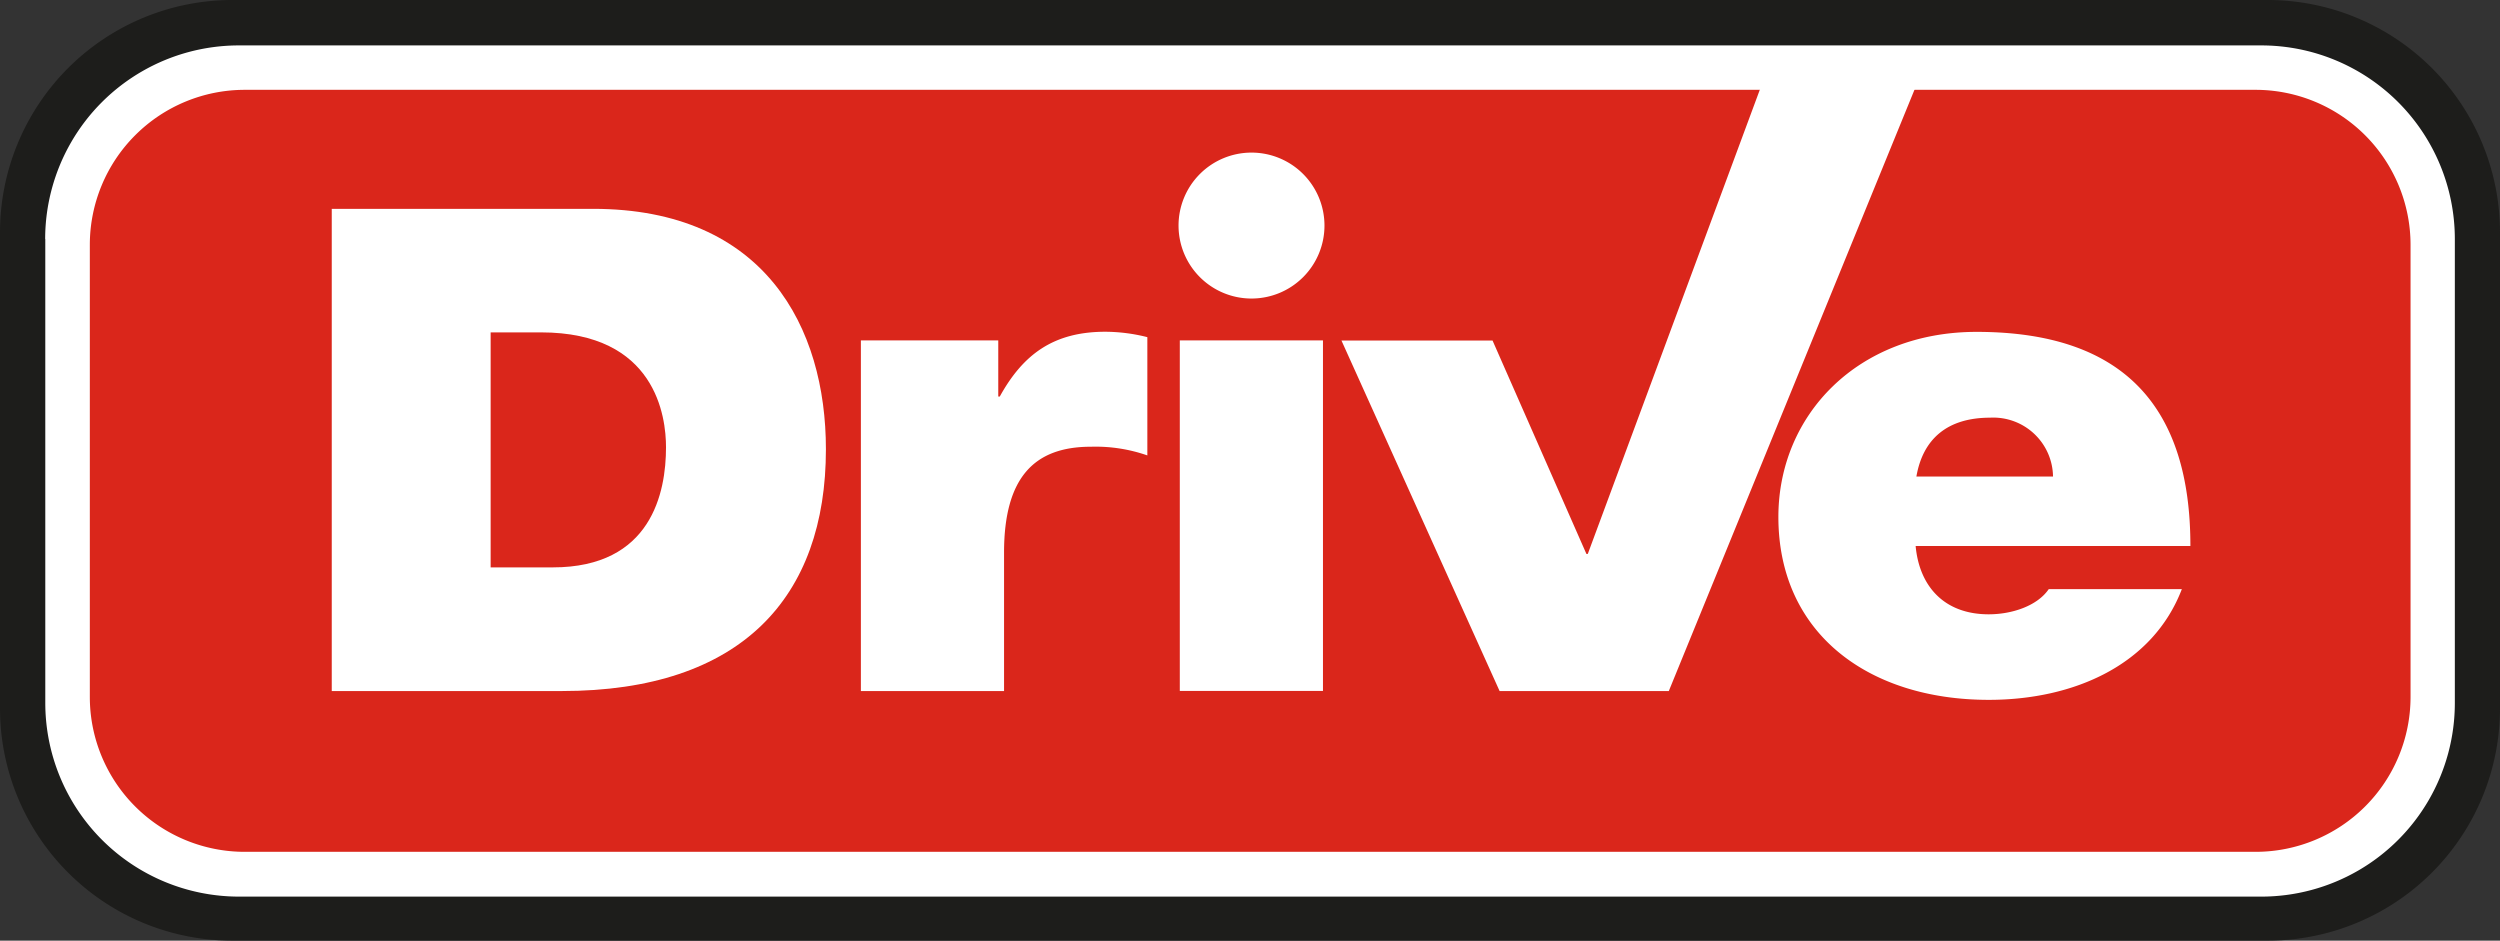 <svg xmlns="http://www.w3.org/2000/svg" viewBox="0 0 198.72 74.77"><rect x="0" y="0" width="198.72" height="74.77" fill="#333333" stroke="none"/><path fill="#1d1d1b" d="M0 18.48A18.48 18.48 0 0118.48 0h161.76a18.48 18.48 0 0118.48 18.48V56.3a18.47 18.47 0 01-18.48 18.47H18.48A18.47 18.47 0 010 56.3V18.48"/><path fill="#fff" d="M3.59 19A15.4 15.4 0 0119 3.61h160.74A15.39 15.39 0 01195.13 19v36.87a15.39 15.39 0 01-15.39 15.4H19a15.4 15.4 0 01-15.4-15.4V19"/><path fill="#da261b" d="M7.14 19.46A12.32 12.32 0 0119.46 7.14h159.83a12.33 12.33 0 0112.32 12.32V55.4a12.32 12.32 0 01-12.32 12.31H19.46A12.31 12.31 0 017.14 55.4V19.46"/><path fill="#fff" fill-rule="evenodd" d="M39 26.42h4c9.14 0 9.94 6.71 9.94 9.13 0 3.59-1.15 9.55-9 9.55H39V26.42M26.37 54.93h18.28c14.31 0 21-7.47 21-19.22 0-9.66-4.83-19.11-18.51-19.11H26.37z"/><path fill="#fff" d="M68.43 54.93h11.38v-11c0-6 2.42-8.42 6.9-8.42a12.47 12.47 0 014.49.69v-9.4a13.84 13.84 0 00-3.34-.43c-4.14 0-6.55 1.82-8.39 5.15h-.12v-4.46H68.43v27.87M93.78 27.06h11.38v27.86H93.78z"/><path fill="#fff" fill-rule="evenodd" d="M174.11 43.38c0-10.84-5.11-17-17-17-9.43 0-15.75 6.6-15.75 14.71 0 9.28 7.18 14.54 16.72 14.54 6.79 0 13.05-2.79 15.35-8.8h-10.58c-.92 1.34-2.93 2-4.77 2-3.57 0-5.52-2.26-5.81-5.43h21.84m-21.78-5.52c.52-3 2.47-4.68 5.86-4.68a4.75 4.75 0 015 4.68z"/><path fill="#fff" d="M93.68 17.94a5.8 5.8 0 115.79 5.79 5.8 5.8 0 01-5.79-5.79M153.05 5l-12.36-.04-14.48 39.07h-.11l-7.46-16.96h-12.01l12.57 27.86h13.45L153.05 5"/></svg>